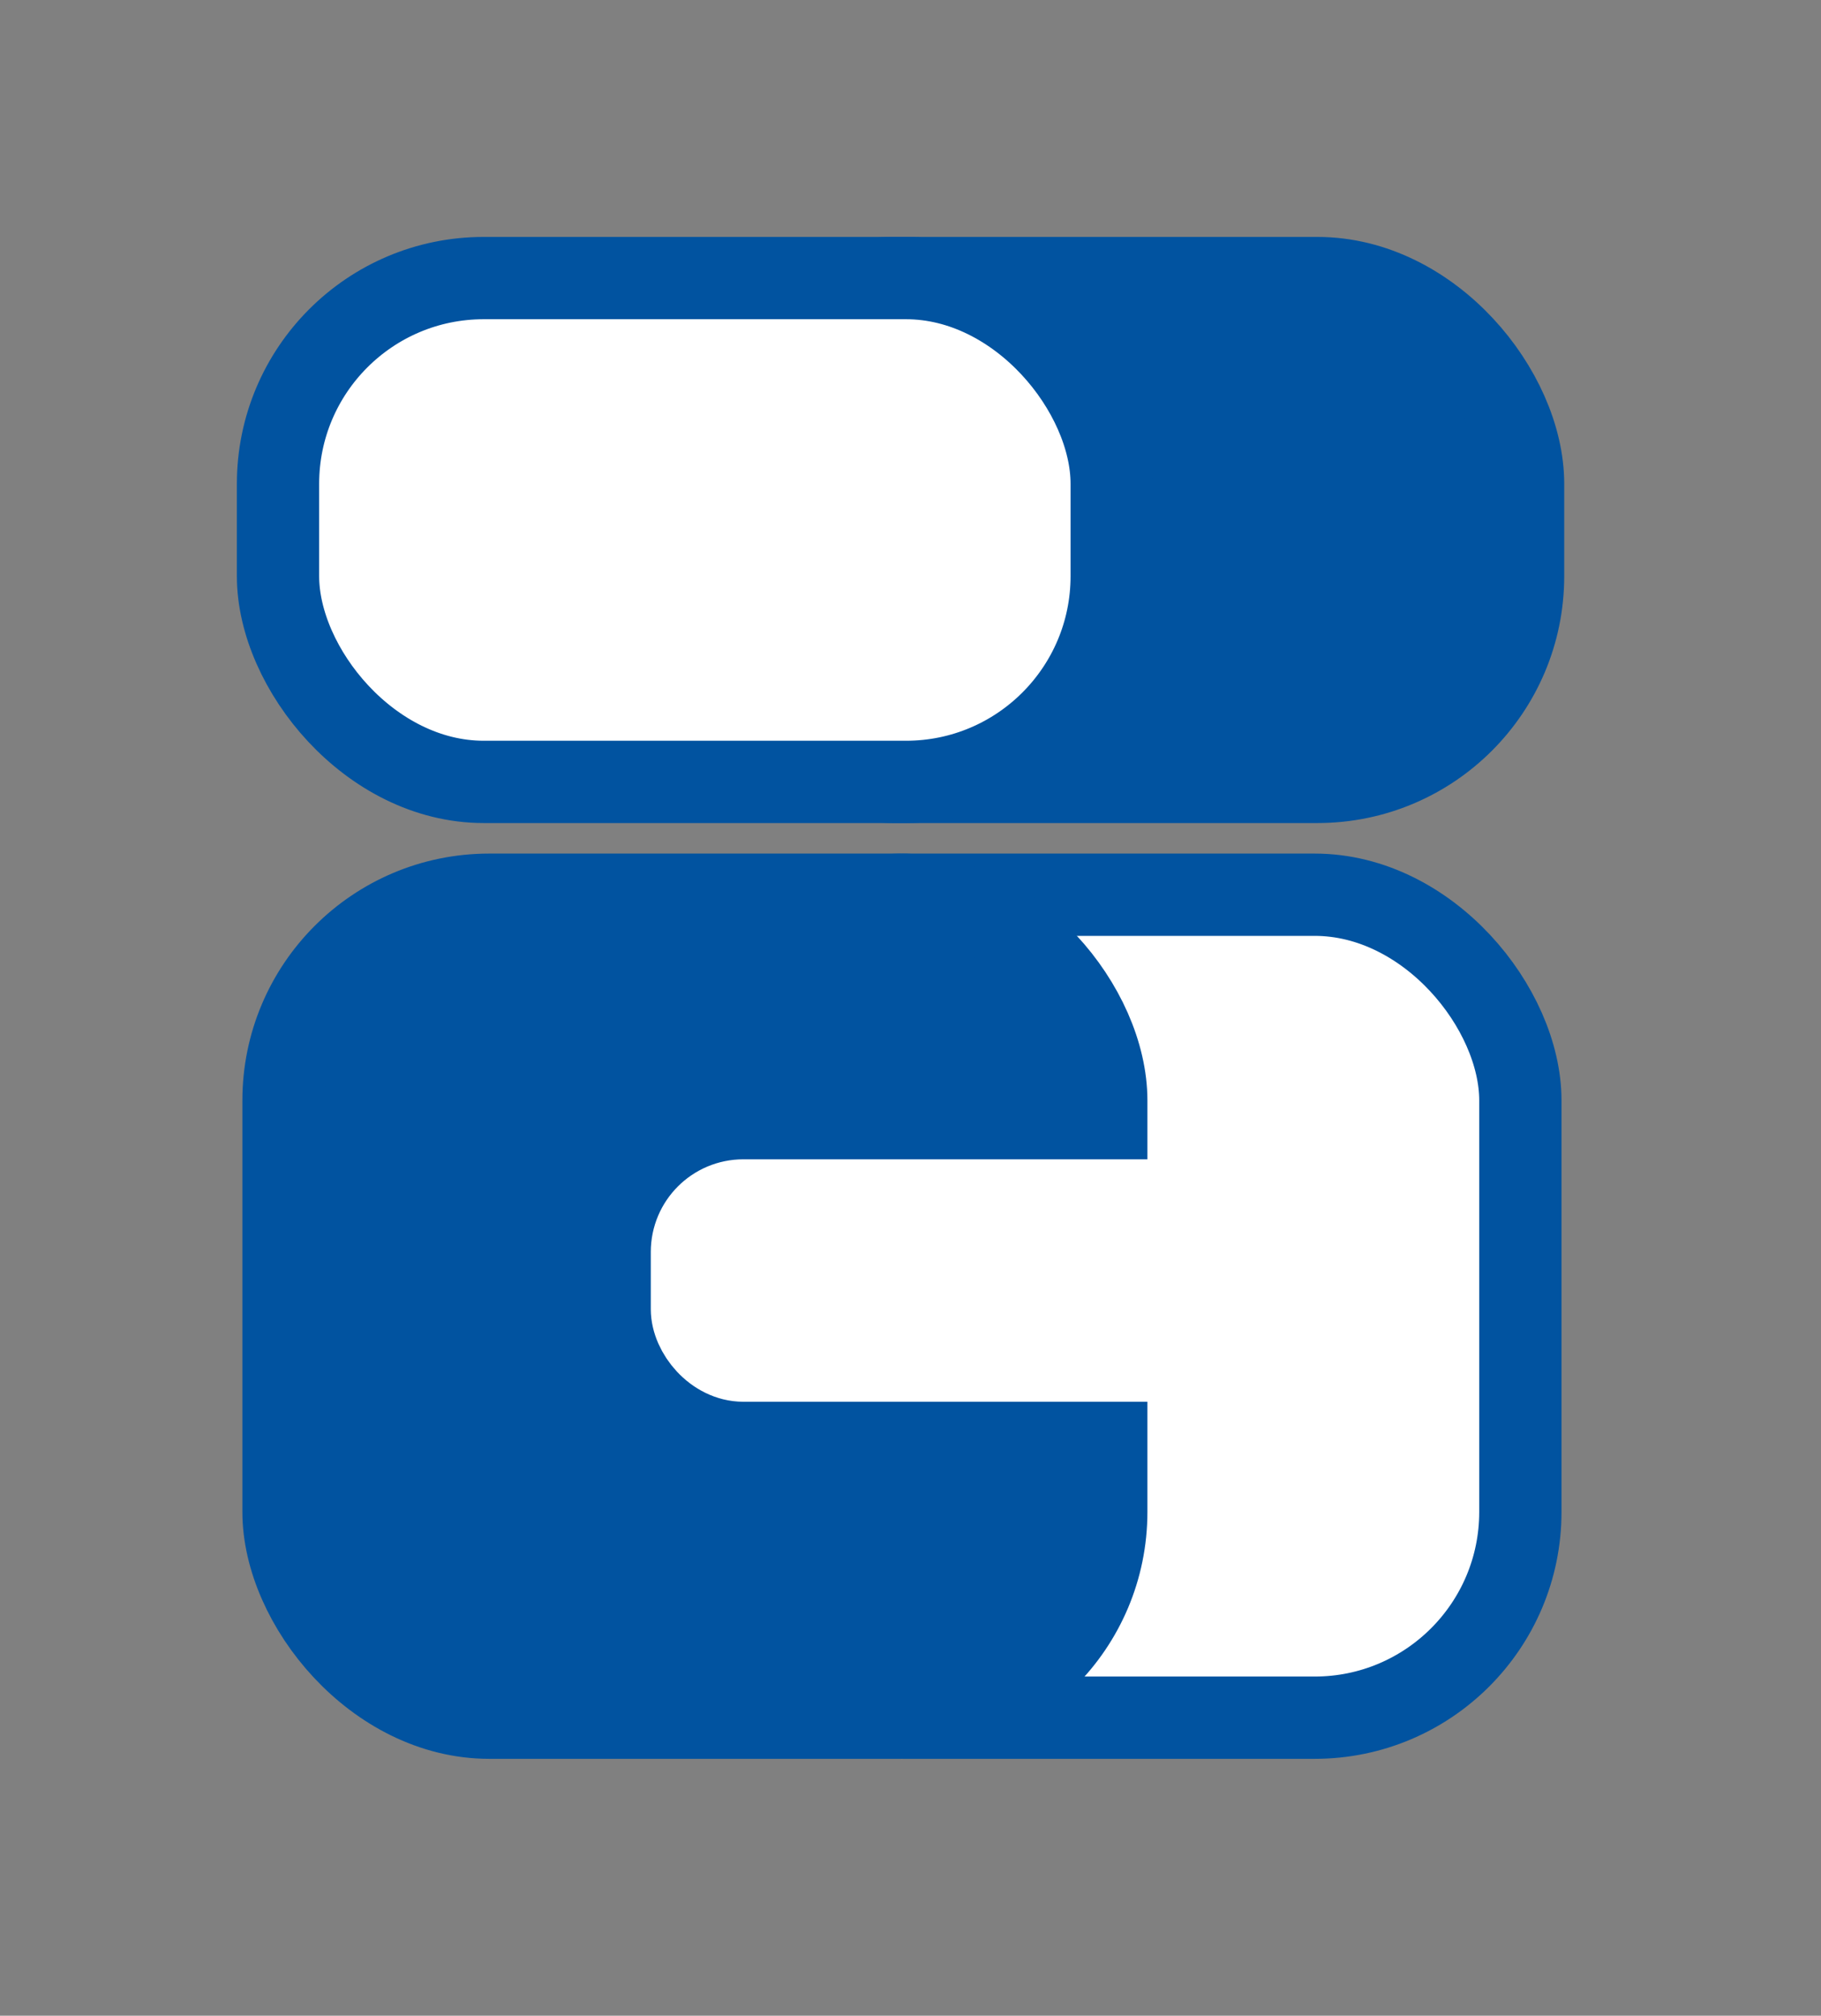<?xml version="1.0" encoding="UTF-8" standalone="no"?>
<svg
   xmlns:osb="http://www.openswatchbook.org/uri/2009/osb"
   xmlns:dc="http://purl.org/dc/elements/1.1/"
   xmlns:cc="http://creativecommons.org/ns#"
   xmlns:rdf="http://www.w3.org/1999/02/22-rdf-syntax-ns#"
   xmlns:svg="http://www.w3.org/2000/svg"
   xmlns="http://www.w3.org/2000/svg"
   xmlns:sodipodi="http://sodipodi.sourceforge.net/DTD/sodipodi-0.dtd"
   xmlns:inkscape="http://www.inkscape.org/namespaces/inkscape"
   width="22.133mm"
   height="24.493mm"
   viewBox="0 0 22.133 24.493"
   version="1.1"
   id="svg8"
   inkscape:version="1.0.2 (e86c870879, 2021-01-15)"
   sodipodi:docname="logo_ext.svg"
   inkscape:export-xdpi="81.110001"
   inkscape:export-ydpi="81.110001">
  <rect x="0" y="0" width="22.133" height="24.493" fill="#808080" stroke="none"/>
  <defs
     id="defs2">
    <linearGradient
       id="linearGradient879"
       osb:paint="solid">
      <stop
         style="stop-color:#00ff00;stop-opacity:1;"
         offset="0"
         id="stop877" />
    </linearGradient>
  </defs>
  <sodipodi:namedview
     id="base"
     pagecolor="#ffffff"
     bordercolor="#666666"
     borderopacity="1.0"
     inkscape:pageopacity="0.0"
     inkscape:pageshadow="2"
     inkscape:zoom="7.99543"
     inkscape:cx="32.432242"
     inkscape:cy="44.564332"
     inkscape:document-units="mm"
     inkscape:current-layer="g844"
     showgrid="false"
     inkscape:window-width="1920"
     inkscape:window-height="1021"
     inkscape:window-x="0"
     inkscape:window-y="31"
     inkscape:window-maximized="1"
     inkscape:pagecheckerboard="true"
     inkscape:document-rotation="0"
     units="px" />
  <g
     inkscape:groupmode="layer"
     id="layer3"
     inkscape:label="Layer 3"
     transform="translate(-100.102,-90.882)">
    <rect
       style="fill:#0153a0;fill-opacity:1;stroke:#0153a0;stroke-width:1;stroke-linejoin:round;stroke-miterlimit:4;stroke-dasharray:none;stroke-opacity:1"
       id="rect50-3"
       width="10.133"
       height="6.122"
       x="108.481"
       y="94.261"
       rx="2.5"
       ry="2.5" />
  </g>
  <g
     inkscape:groupmode="layer"
     id="layer2"
     inkscape:label="Layer 2"
     transform="translate(-100.102,-90.882)" />
  <g
     inkscape:label="Layer 1"
     inkscape:groupmode="layer"
     id="layer1"
     transform="translate(-100.102,-90.882)">
    <g
       id="g844">
      <rect
         style="fill:#ffffff;fill-opacity:1;stroke:#0153a0;stroke-width:1;stroke-linejoin:round;stroke-miterlimit:4;stroke-dasharray:none;stroke-opacity:1"
         id="rect50-7"
         width="10"
         height="10"
         x="108.581"
         y="101.754"
         rx="2.5"
         ry="2.5" />
      <rect
         style="fill:#0153a0;fill-opacity:1;stroke:#0153a0;stroke-width:1;stroke-linejoin:round;stroke-miterlimit:4;stroke-dasharray:none;stroke-opacity:1"
         id="rect50"
         width="10"
         height="10"
         x="103.548"
         y="101.754"
         rx="2.5"
         ry="2.5" />
      <rect
         style="fill:#ffffff;fill-opacity:1;stroke:#ffffff;stroke-width:1;stroke-linejoin:round;stroke-miterlimit:4;stroke-dasharray:none;stroke-opacity:1"
         id="rect2406"
         width="6.321"
         height="1.946"
         x="108.512"
         y="105.469"
         rx="0.625"
         ry="0.625" />
      <rect
         style="fill:#ffffff;fill-opacity:1;stroke:#0153a0;stroke-width:1;stroke-linejoin:round;stroke-miterlimit:4;stroke-dasharray:none;stroke-opacity:1"
         id="rect50-7-5"
         width="10.133"
         height="6.122"
         x="103.481"
         y="94.261"
         rx="2.5"
         ry="2.5" />
    </g>
  </g>
</svg>
